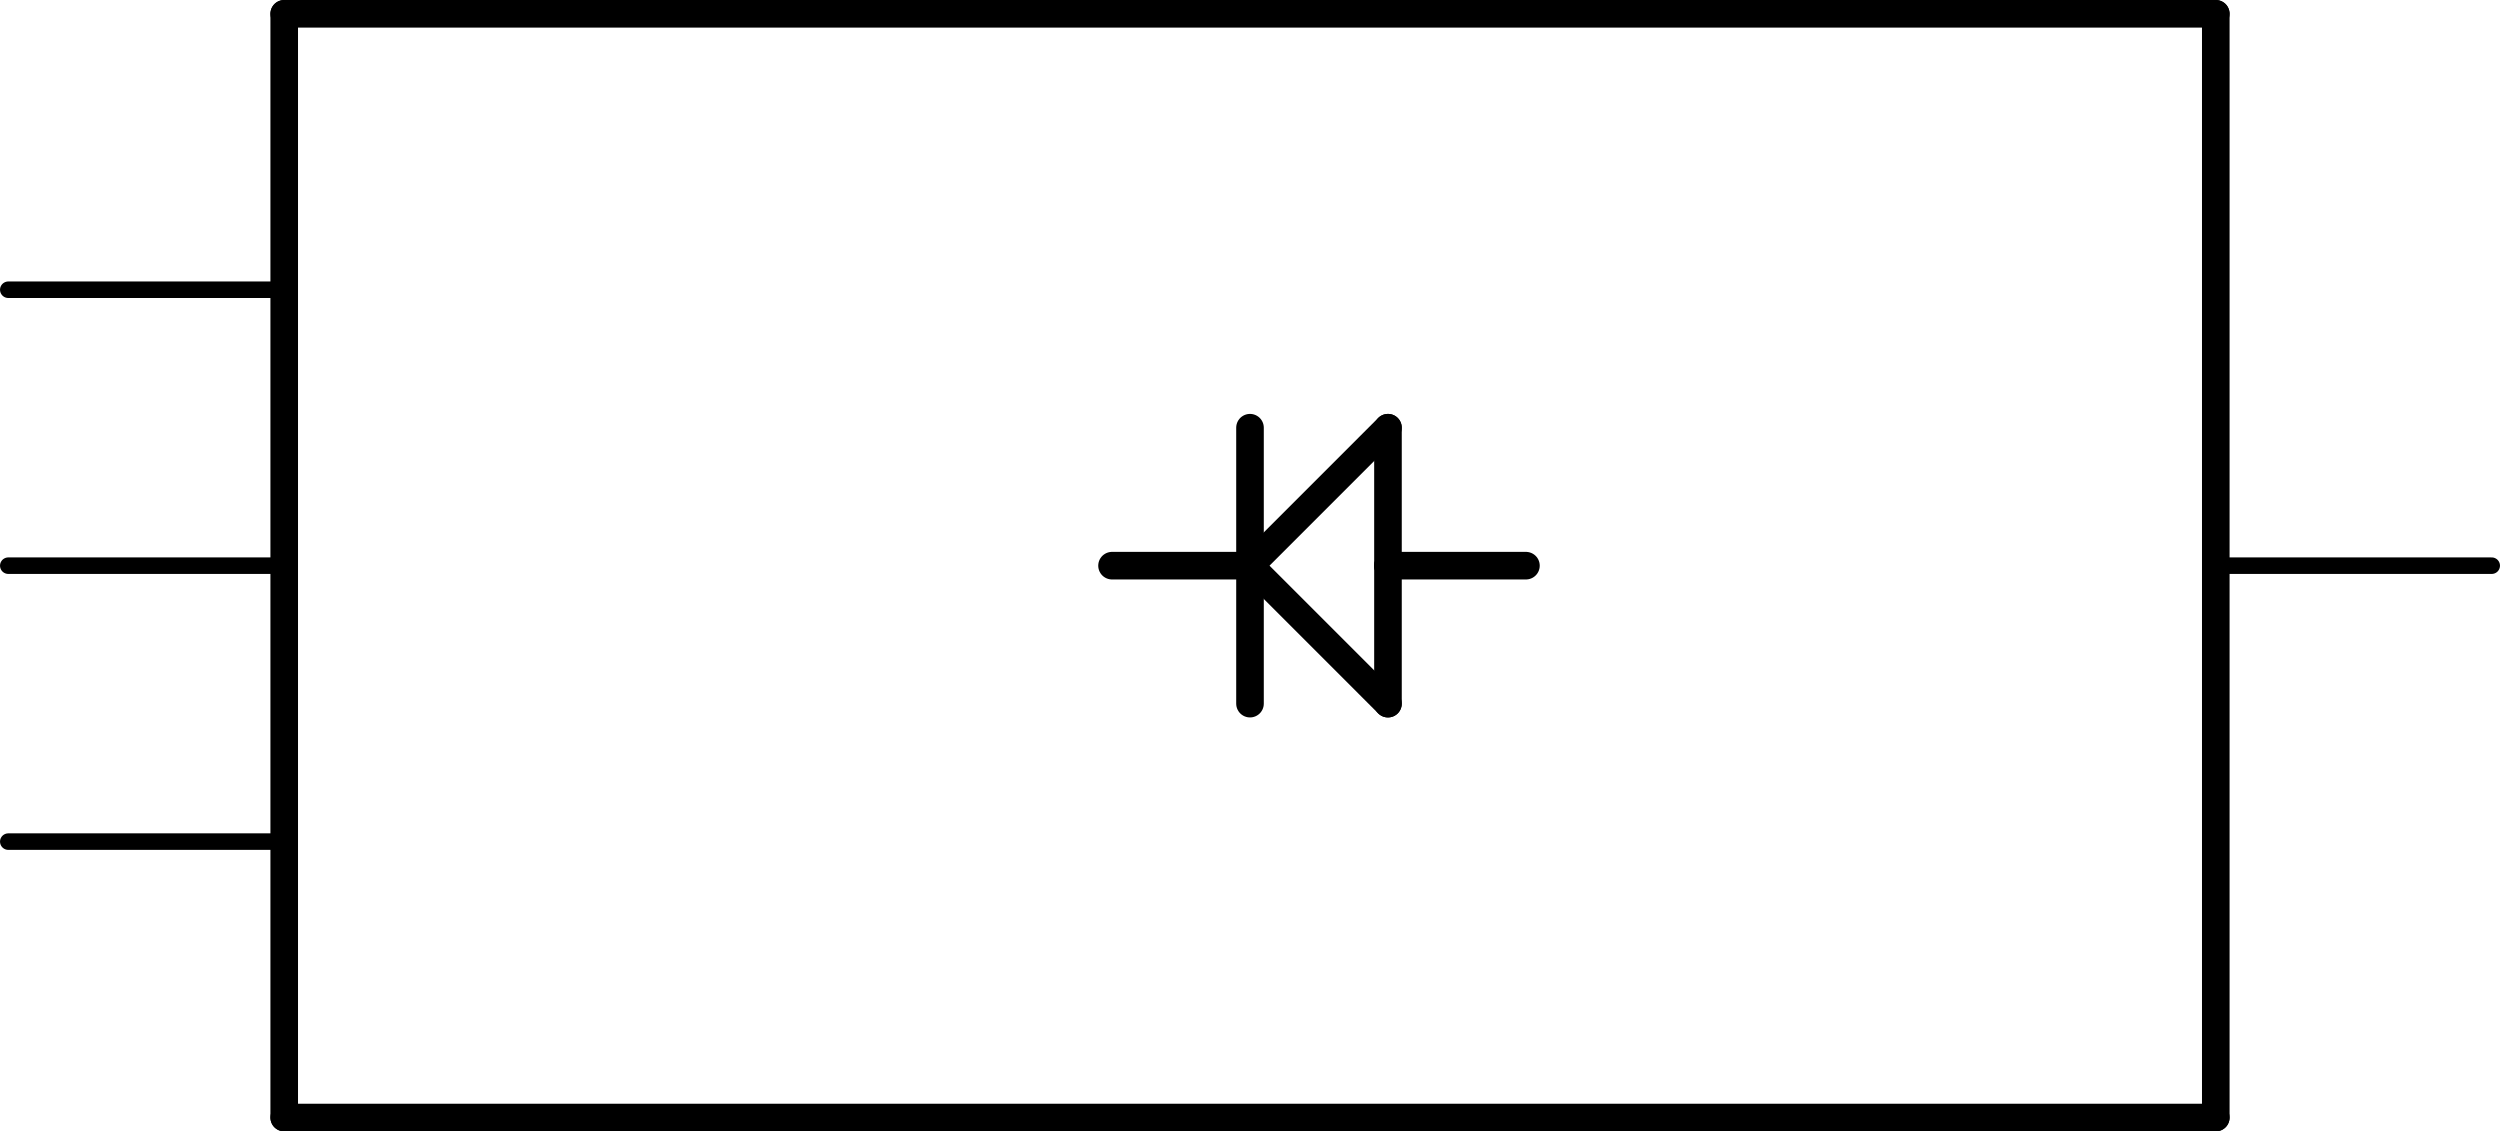 <?xml version='1.0' encoding='UTF-8' standalone='no'?>
<!-- Created with Fritzing (http://www.fritzing.org/) -->
<svg xmlns:svg='http://www.w3.org/2000/svg' xmlns='http://www.w3.org/2000/svg' version='1.2' baseProfile='tiny' x='0in' y='0in' width='0.906in' height='0.41in' viewBox='0 0 23.012 10.414' >
<g id='schematic'>
<line x1='20.396' y1='0.127' x2='20.396' y2='10.287' stroke='#000000' stroke-width='0.254' stroke-linecap='round'/>
<line x1='20.396' y1='10.287' x2='2.616' y2='10.287' stroke='#000000' stroke-width='0.254' stroke-linecap='round'/>
<line x1='2.616' y1='10.287' x2='2.616' y2='0.127' stroke='#000000' stroke-width='0.254' stroke-linecap='round'/>
<line x1='2.616' y1='0.127' x2='20.396' y2='0.127' stroke='#000000' stroke-width='0.254' stroke-linecap='round'/>
<line x1='12.776' y1='6.477' x2='12.776' y2='5.207' stroke='#000000' stroke-width='0.254' stroke-linecap='round'/>
<line x1='12.776' y1='5.207' x2='12.776' y2='3.937' stroke='#000000' stroke-width='0.254' stroke-linecap='round'/>
<line x1='12.776' y1='3.937' x2='11.506' y2='5.207' stroke='#000000' stroke-width='0.254' stroke-linecap='round'/>
<line x1='11.506' y1='5.207' x2='12.776' y2='6.477' stroke='#000000' stroke-width='0.254' stroke-linecap='round'/>
<line x1='11.506' y1='6.477' x2='11.506' y2='5.207' stroke='#000000' stroke-width='0.254' stroke-linecap='round'/>
<line x1='11.506' y1='5.207' x2='11.506' y2='3.937' stroke='#000000' stroke-width='0.254' stroke-linecap='round'/>
<line x1='11.506' y1='5.207' x2='10.236' y2='5.207' stroke='#000000' stroke-width='0.254' stroke-linecap='round'/>
<line x1='12.776' y1='5.207' x2='14.046' y2='5.207' stroke='#000000' stroke-width='0.254' stroke-linecap='round'/>
<line id='connector0pin' connectorname='GRN' x1='0.076' y1='7.747' x2='2.616' y2='7.747' stroke='#000000' stroke-width='0.152' stroke-linecap='round'/>
<rect id='connector0terminal' x='0.076' y='7.747' width='0' height='0' stroke='none' stroke-width='0' fill='none'/>
<line id='connector1pin' connectorname='BLU' x1='0.076' y1='5.207' x2='2.616' y2='5.207' stroke='#000000' stroke-width='0.152' stroke-linecap='round'/>
<rect id='connector1terminal' x='0.076' y='5.207' width='0' height='0' stroke='none' stroke-width='0' fill='none'/>
<line id='connector2pin' connectorname='A' x1='22.936' y1='5.207' x2='20.396' y2='5.207' stroke='#000000' stroke-width='0.152' stroke-linecap='round'/>
<rect id='connector2terminal' x='22.936' y='5.207' width='0' height='0' stroke='none' stroke-width='0' fill='none'/>
<line id='connector3pin' connectorname='RED' x1='0.076' y1='2.667' x2='2.616' y2='2.667' stroke='#000000' stroke-width='0.152' stroke-linecap='round'/>
<rect id='connector3terminal' x='0.076' y='2.667' width='0' height='0' stroke='none' stroke-width='0' fill='none'/>
</g>
</svg>